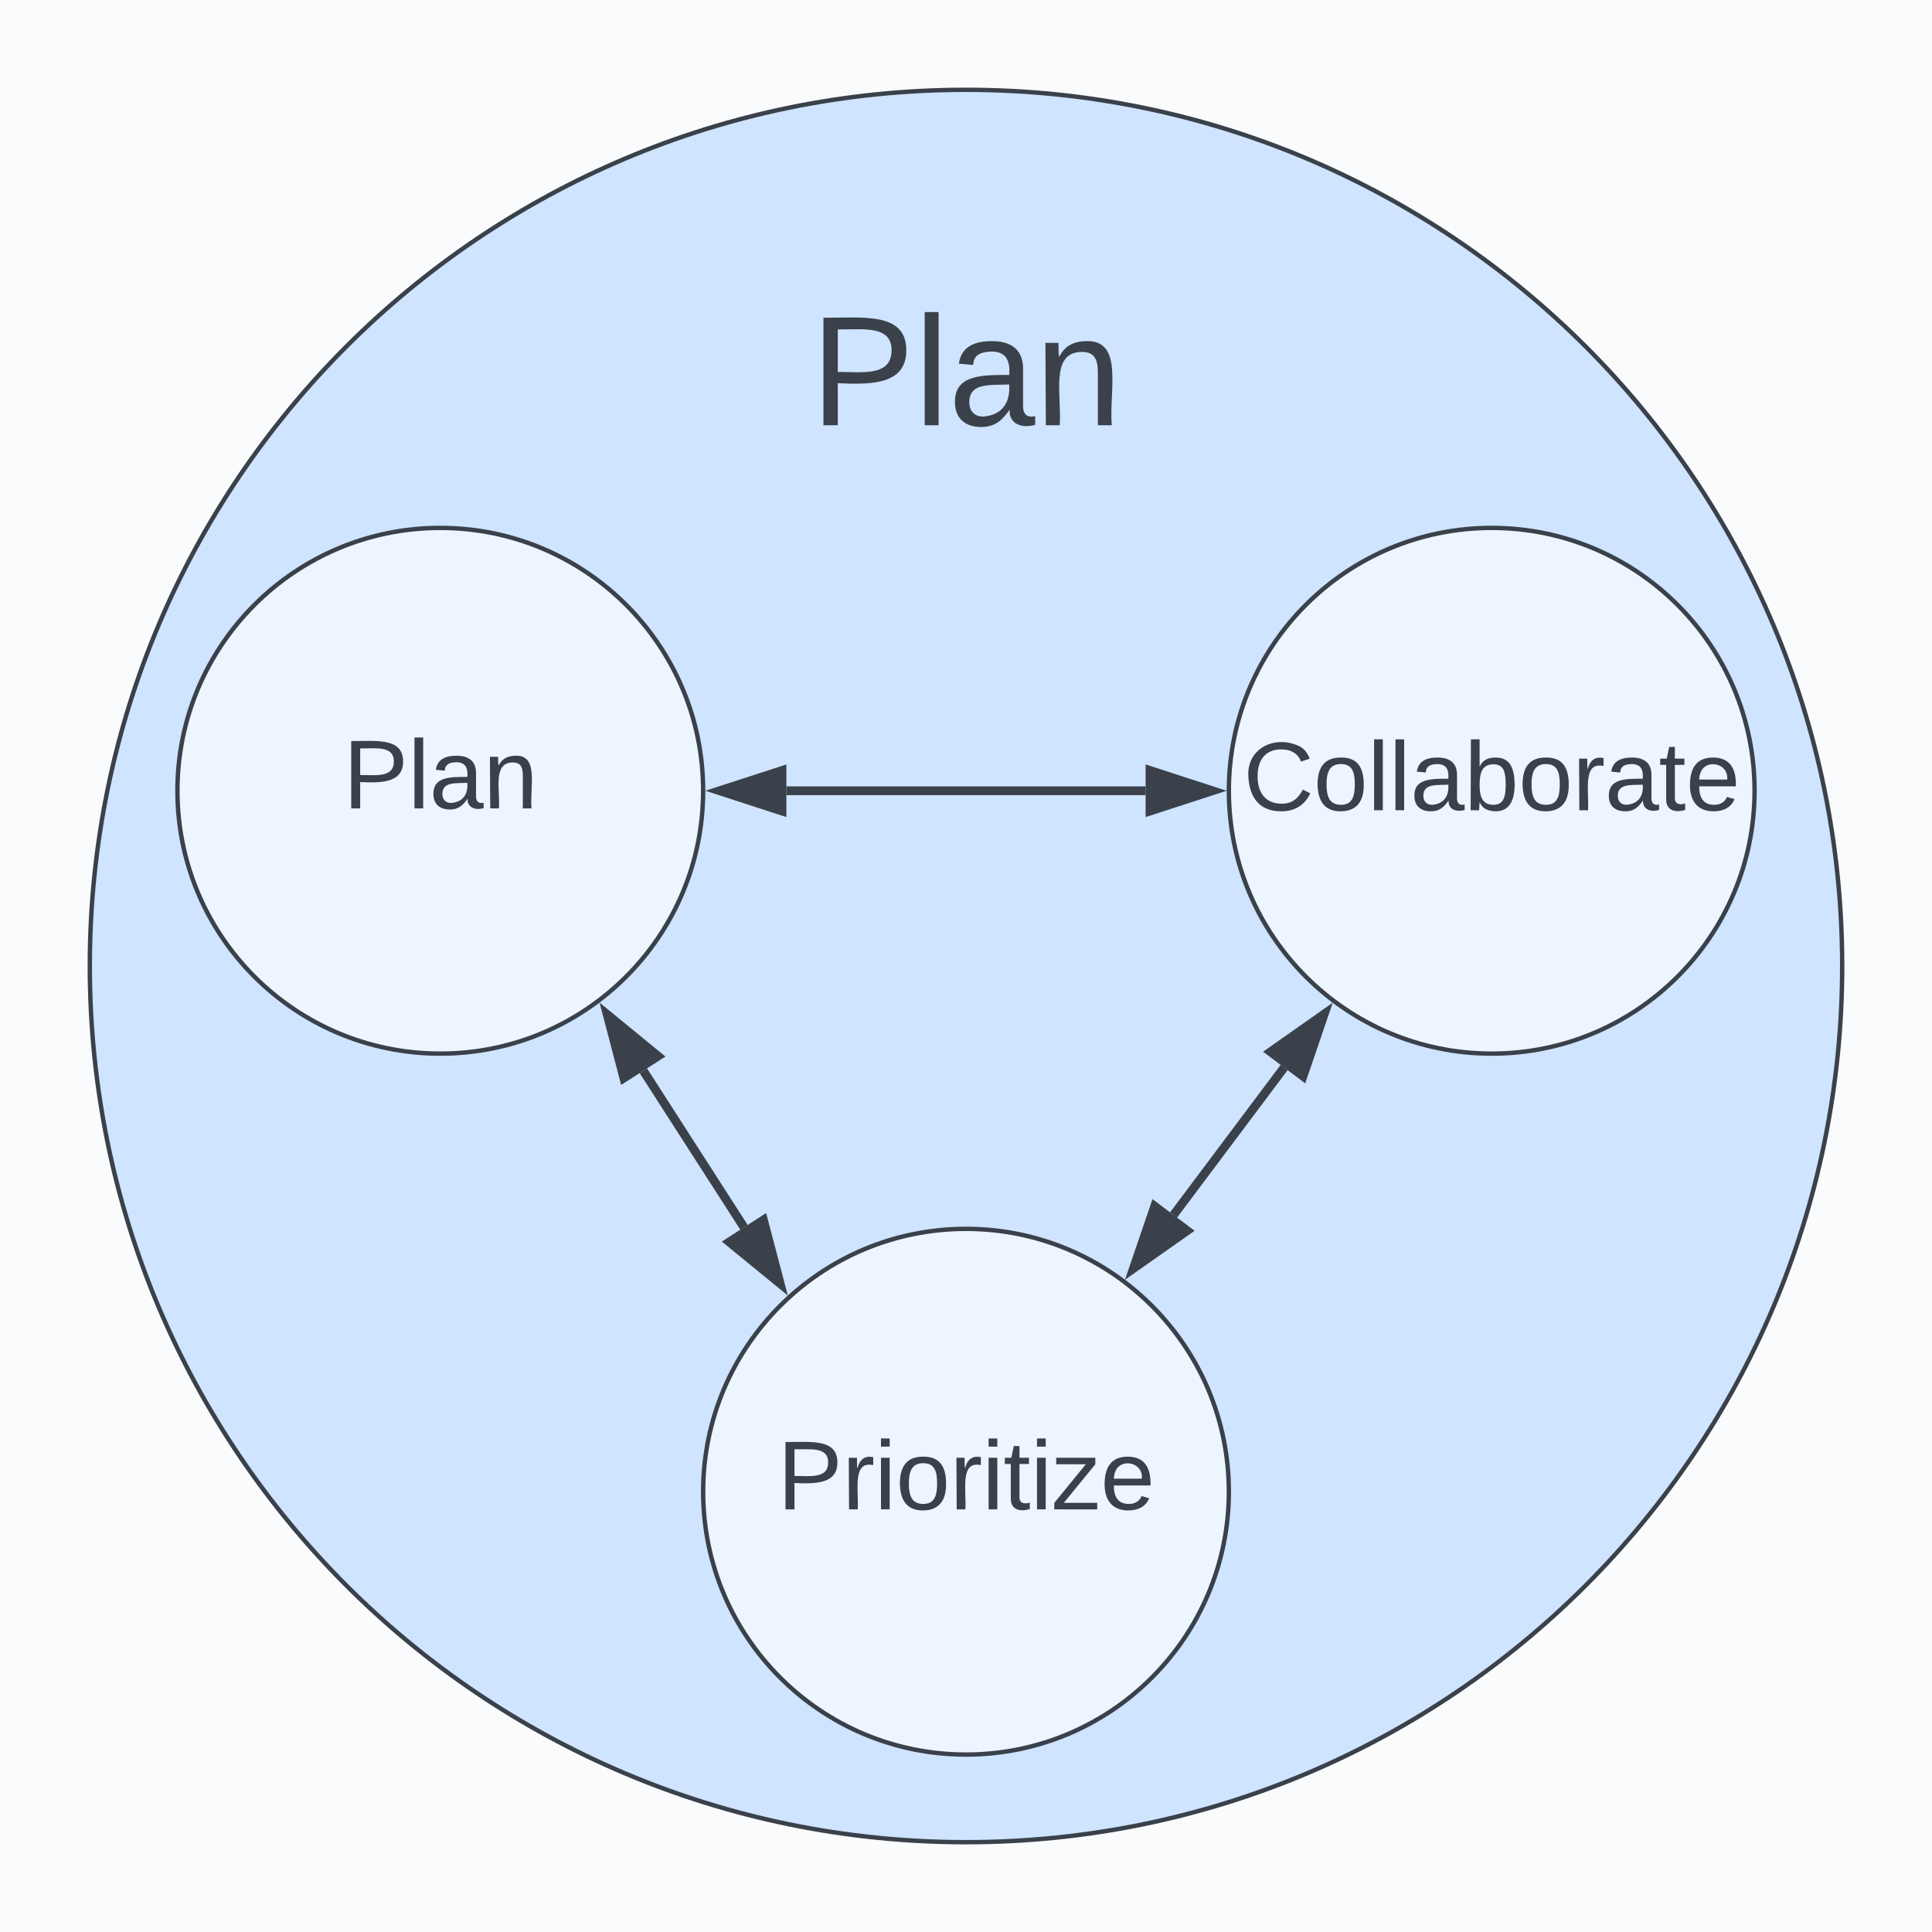 <svg xmlns="http://www.w3.org/2000/svg" xmlns:xlink="http://www.w3.org/1999/xlink" xmlns:lucid="lucid" width="441" height="441"><g transform="translate(-59.5 -59.5)" lucid:page-tab-id="hjM3M.-n-AfD"><path d="M0 0h1760v1360H0z" fill="#fafbfc"/><path d="M480 280c0 110.46-89.54 200-200 200S80 390.46 80 280 169.54 80 280 80s200 89.54 200 200z" stroke="#3a414a" fill="#cfe4ff"/><path d="M340 400c0 33.14-26.86 60-60 60s-60-26.86-60-60 26.86-60 60-60 60 26.86 60 60z" stroke="#3a414a" fill="#edf5ff"/><use xlink:href="#a" transform="matrix(1,0,0,1,225,345) translate(11.944 59.028)"/><path d="M220 240c0 33.14-26.86 60-60 60s-60-26.86-60-60 26.86-60 60-60 60 26.86 60 60z" stroke="#3a414a" fill="#edf5ff"/><use xlink:href="#b" transform="matrix(1,0,0,1,105,185) translate(32.809 59.028)"/><path d="M460 240c0 33.14-26.86 60-60 60s-60-26.86-60-60 26.86-60 60-60 60 26.86 60 60z" stroke="#3a414a" fill="#edf5ff"/><use xlink:href="#c" transform="matrix(1,0,0,1,345,185) translate(-1.667 59.444)"/><path d="M229.32 339.65l-22.97-35.74" stroke="#3a414a" stroke-width="2" fill="none"/><path d="M237.58 352.5l-11.62-9.5 7.8-5.02zM198.1 291.07l11.6 9.5-7.8 5z" stroke="#3a414a" stroke-width="2" fill="#3a414a"/><path d="M327.38 336.83l25.24-33.66" stroke="#3a414a" stroke-width="2" fill="none"/><path d="M318.22 349.04l4.85-14.2 7.42 5.57zM361.78 290.96l-4.85 14.2-7.42-5.57z" stroke="#3a414a" stroke-width="2" fill="#3a414a"/><path d="M239 240h82" stroke="#3a414a" stroke-width="2" fill="none"/><path d="M223.74 240l14.26-4.63v9.26zM336.26 240L322 244.63v-9.26z" stroke="#3a414a" stroke-width="2" fill="#3a414a"/><path d="M160 126a6 6 0 0 1 6-6h228a6 6 0 0 1 6 6v48a6 6 0 0 1-6 6H166a6 6 0 0 1-6-6z" stroke="#000" stroke-opacity="0" fill="#fff" fill-opacity="0"/><use xlink:href="#d" transform="matrix(1,0,0,1,165,125) translate(79.494 31.569)"/><defs><path fill="#3a414a" d="M30-248c87 1 191-15 191 75 0 78-77 80-158 76V0H30v-248zm33 125c57 0 124 11 124-50 0-59-68-47-124-48v98" id="e"/><path fill="#3a414a" d="M114-163C36-179 61-72 57 0H25l-1-190h30c1 12-1 29 2 39 6-27 23-49 58-41v29" id="f"/><path fill="#3a414a" d="M24-231v-30h32v30H24zM24 0v-190h32V0H24" id="g"/><path fill="#3a414a" d="M100-194c62-1 85 37 85 99 1 63-27 99-86 99S16-35 15-95c0-66 28-99 85-99zM99-20c44 1 53-31 53-75 0-43-8-75-51-75s-53 32-53 75 10 74 51 75" id="h"/><path fill="#3a414a" d="M59-47c-2 24 18 29 38 22v24C64 9 27 4 27-40v-127H5v-23h24l9-43h21v43h35v23H59v120" id="i"/><path fill="#3a414a" d="M9 0v-24l116-142H16v-24h144v24L44-24h123V0H9" id="j"/><path fill="#3a414a" d="M100-194c63 0 86 42 84 106H49c0 40 14 67 53 68 26 1 43-12 49-29l28 8c-11 28-37 45-77 45C44 4 14-33 15-96c1-61 26-98 85-98zm52 81c6-60-76-77-97-28-3 7-6 17-6 28h103" id="k"/><g id="a"><use transform="matrix(0.062,0,0,0.062,0,0)" xlink:href="#e"/><use transform="matrix(0.062,0,0,0.062,14.815,0)" xlink:href="#f"/><use transform="matrix(0.062,0,0,0.062,22.16,0)" xlink:href="#g"/><use transform="matrix(0.062,0,0,0.062,27.037,0)" xlink:href="#h"/><use transform="matrix(0.062,0,0,0.062,39.383,0)" xlink:href="#f"/><use transform="matrix(0.062,0,0,0.062,46.728,0)" xlink:href="#g"/><use transform="matrix(0.062,0,0,0.062,51.605,0)" xlink:href="#i"/><use transform="matrix(0.062,0,0,0.062,57.778,0)" xlink:href="#g"/><use transform="matrix(0.062,0,0,0.062,62.654,0)" xlink:href="#j"/><use transform="matrix(0.062,0,0,0.062,73.765,0)" xlink:href="#k"/></g><path fill="#3a414a" d="M24 0v-261h32V0H24" id="l"/><path fill="#3a414a" d="M141-36C126-15 110 5 73 4 37 3 15-17 15-53c-1-64 63-63 125-63 3-35-9-54-41-54-24 1-41 7-42 31l-33-3c5-37 33-52 76-52 45 0 72 20 72 64v82c-1 20 7 32 28 27v20c-31 9-61-2-59-35zM48-53c0 20 12 33 32 33 41-3 63-29 60-74-43 2-92-5-92 41" id="m"/><path fill="#3a414a" d="M117-194c89-4 53 116 60 194h-32v-121c0-31-8-49-39-48C34-167 62-67 57 0H25l-1-190h30c1 10-1 24 2 32 11-22 29-35 61-36" id="n"/><g id="b"><use transform="matrix(0.062,0,0,0.062,0,0)" xlink:href="#e"/><use transform="matrix(0.062,0,0,0.062,14.815,0)" xlink:href="#l"/><use transform="matrix(0.062,0,0,0.062,19.691,0)" xlink:href="#m"/><use transform="matrix(0.062,0,0,0.062,32.037,0)" xlink:href="#n"/></g><path fill="#3a414a" d="M212-179c-10-28-35-45-73-45-59 0-87 40-87 99 0 60 29 101 89 101 43 0 62-24 78-52l27 14C228-24 195 4 139 4 59 4 22-46 18-125c-6-104 99-153 187-111 19 9 31 26 39 46" id="o"/><path fill="#3a414a" d="M115-194c53 0 69 39 70 98 0 66-23 100-70 100C84 3 66-7 56-30L54 0H23l1-261h32v101c10-23 28-34 59-34zm-8 174c40 0 45-34 45-75 0-40-5-75-45-74-42 0-51 32-51 76 0 43 10 73 51 73" id="p"/><g id="c"><use transform="matrix(0.062,0,0,0.062,0,0)" xlink:href="#o"/><use transform="matrix(0.062,0,0,0.062,15.988,0)" xlink:href="#h"/><use transform="matrix(0.062,0,0,0.062,28.333,0)" xlink:href="#l"/><use transform="matrix(0.062,0,0,0.062,33.21,0)" xlink:href="#l"/><use transform="matrix(0.062,0,0,0.062,38.086,0)" xlink:href="#m"/><use transform="matrix(0.062,0,0,0.062,50.432,0)" xlink:href="#p"/><use transform="matrix(0.062,0,0,0.062,62.778,0)" xlink:href="#h"/><use transform="matrix(0.062,0,0,0.062,75.123,0)" xlink:href="#f"/><use transform="matrix(0.062,0,0,0.062,82.469,0)" xlink:href="#m"/><use transform="matrix(0.062,0,0,0.062,94.815,0)" xlink:href="#i"/><use transform="matrix(0.062,0,0,0.062,100.988,0)" xlink:href="#k"/></g><g id="d"><use transform="matrix(0.099,0,0,0.099,0,0)" xlink:href="#e"/><use transform="matrix(0.099,0,0,0.099,23.704,0)" xlink:href="#l"/><use transform="matrix(0.099,0,0,0.099,31.506,0)" xlink:href="#m"/><use transform="matrix(0.099,0,0,0.099,51.259,0)" xlink:href="#n"/></g></defs></g></svg>